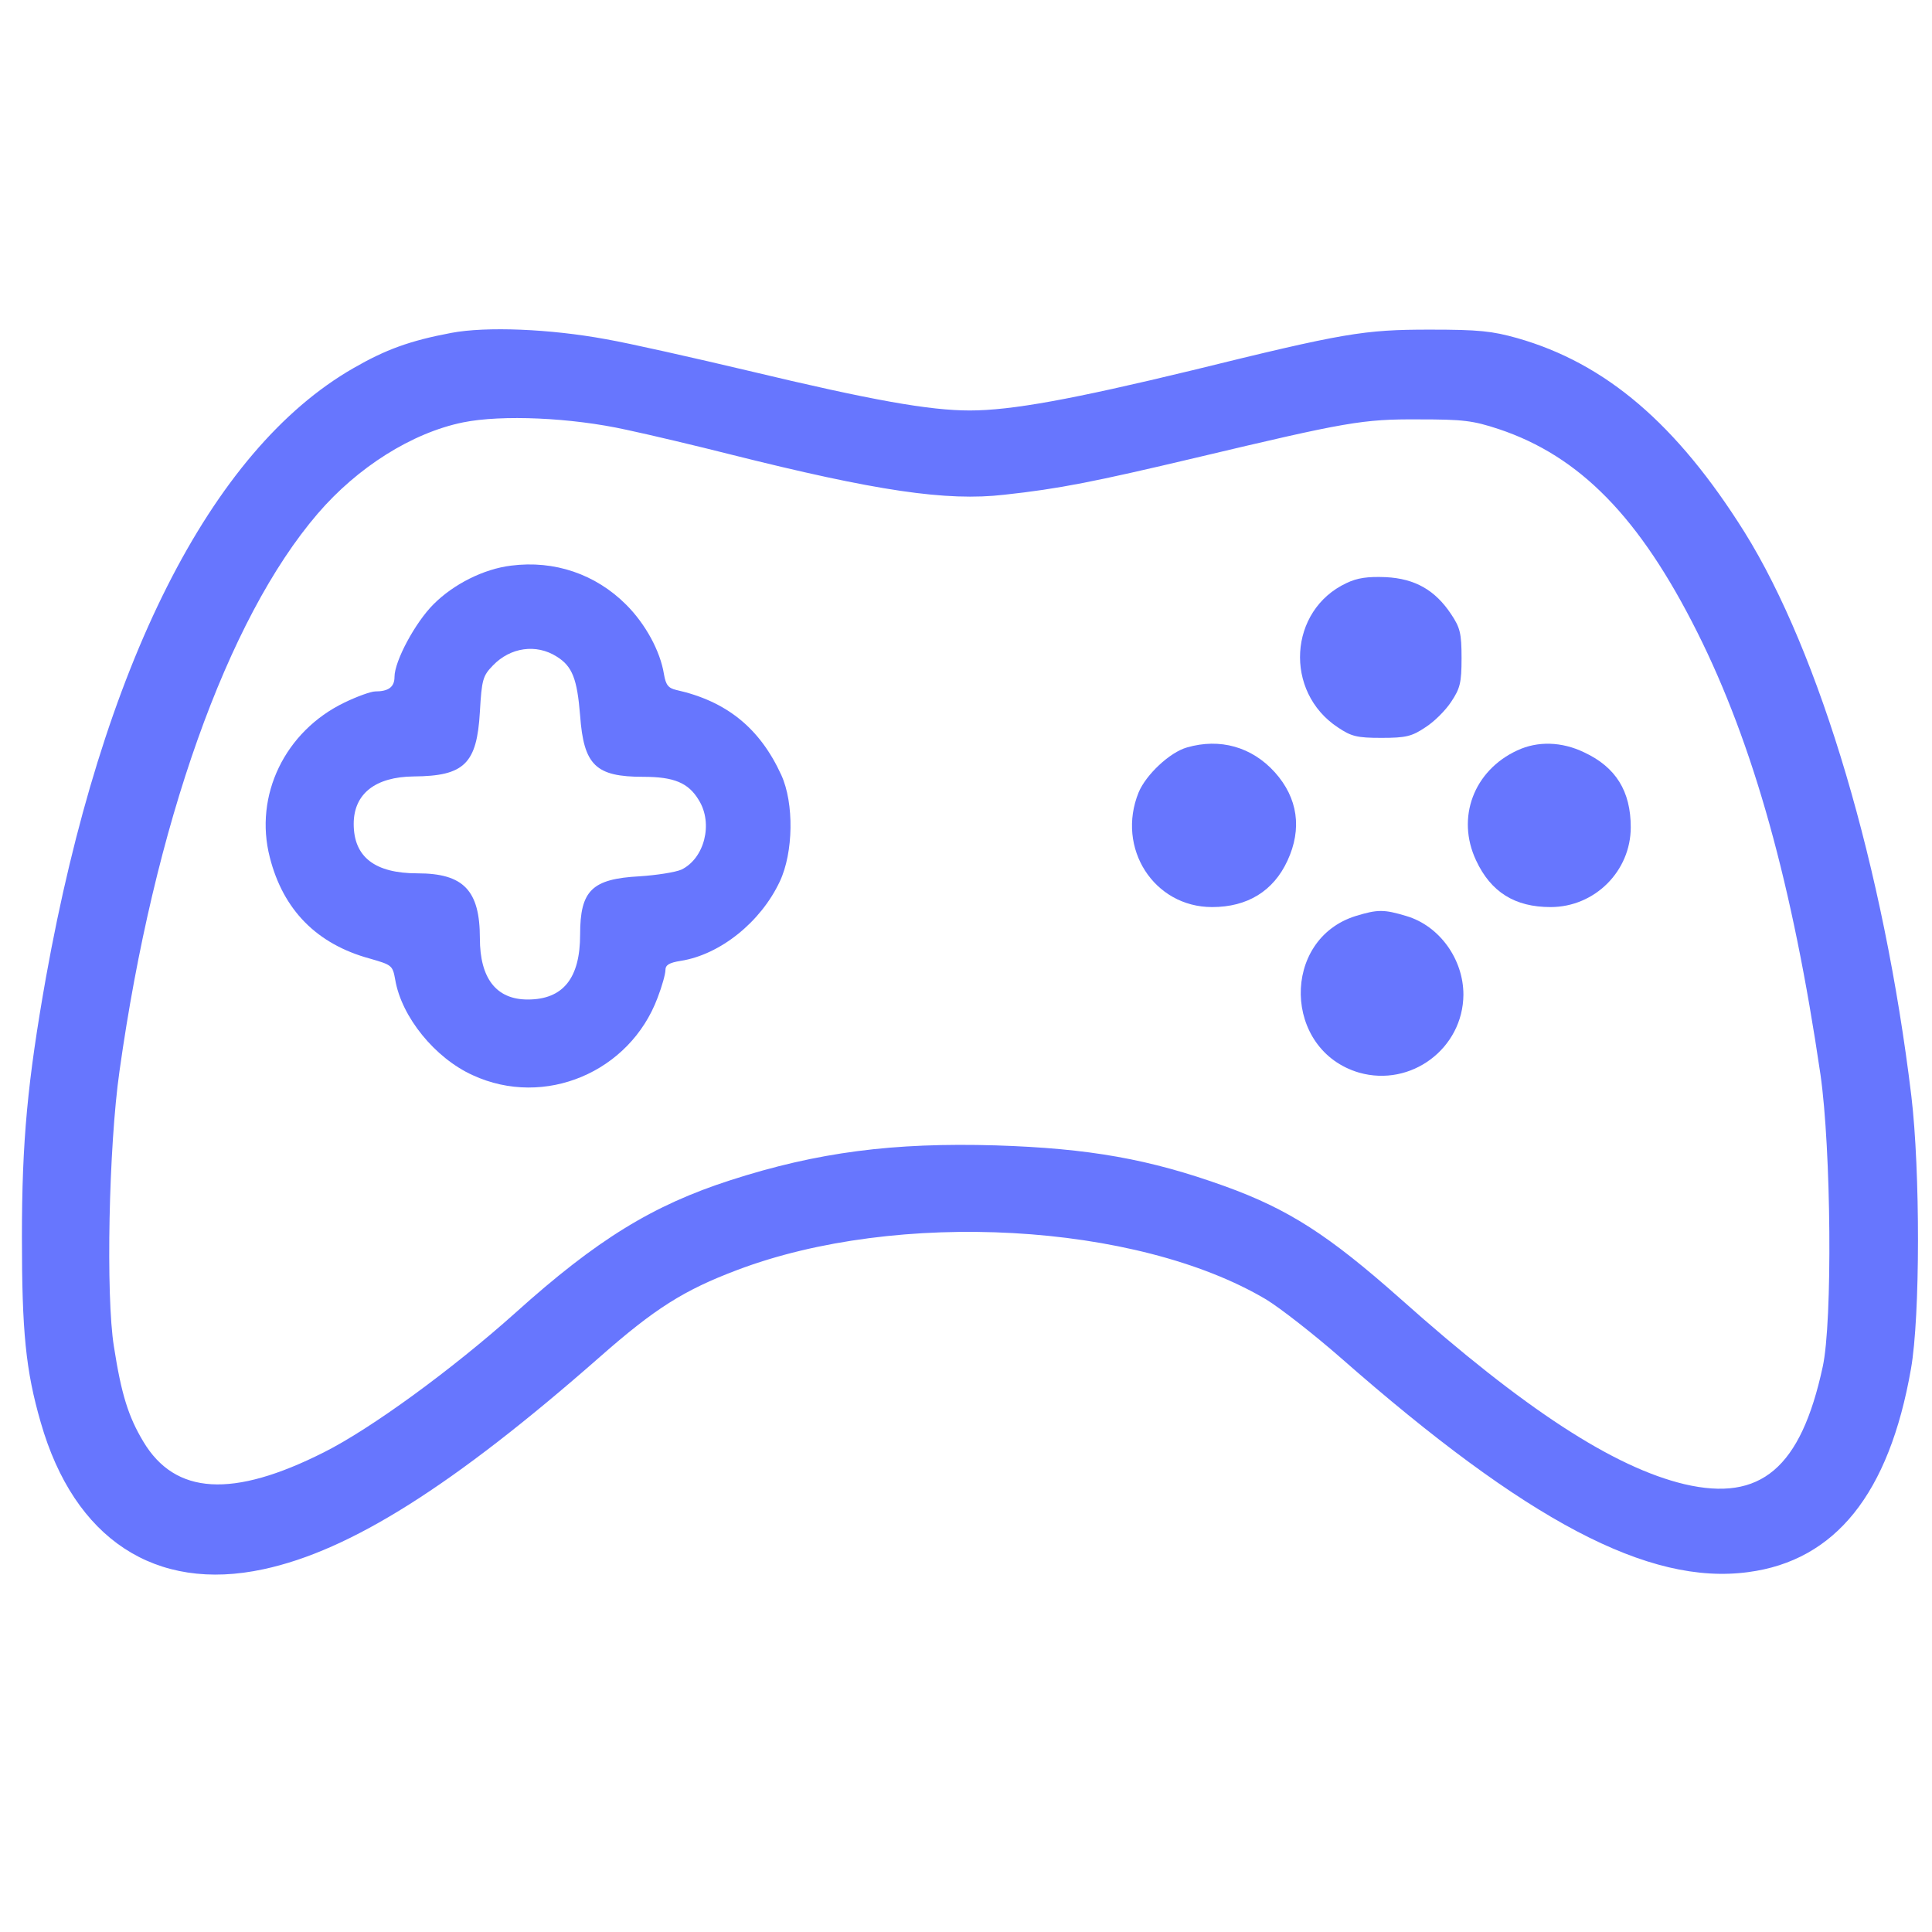 <svg width="26" height="26" viewBox="0 0 26 26" fill="none" xmlns="http://www.w3.org/2000/svg">
<g clip-path="url(#clip0_39_163)">
<path d="M6.073 4.48C5.514 4.585 5.189 4.705 4.755 4.955C2.832 6.059 1.373 8.956 0.619 13.151C0.37 14.555 0.295 15.359 0.295 16.647C0.295 17.916 0.345 18.441 0.549 19.145C0.999 20.713 2.093 21.432 3.546 21.118C4.715 20.868 6.098 19.994 8.061 18.271C8.815 17.606 9.205 17.362 9.919 17.092C12.077 16.273 15.293 16.453 17.037 17.486C17.226 17.601 17.681 17.956 18.041 18.271C20.548 20.473 22.186 21.337 23.525 21.157C24.698 21.003 25.423 20.104 25.717 18.421C25.842 17.716 25.842 15.753 25.722 14.749C25.353 11.693 24.494 8.791 23.475 7.158C22.566 5.709 21.612 4.89 20.418 4.55C20.078 4.455 19.904 4.436 19.244 4.436C18.35 4.436 18.09 4.48 16.038 4.985C14.429 5.374 13.61 5.524 13.051 5.524C12.507 5.524 11.742 5.389 10.074 4.99C9.335 4.815 8.471 4.62 8.156 4.565C7.402 4.426 6.543 4.391 6.073 4.48ZM8.431 5.784C8.76 5.854 9.39 6.004 9.824 6.114C11.792 6.608 12.736 6.748 13.515 6.658C14.255 6.578 14.729 6.483 16.098 6.159C18.12 5.679 18.335 5.639 19.094 5.644C19.689 5.644 19.819 5.659 20.168 5.774C21.262 6.139 22.066 6.963 22.84 8.506C23.599 10.02 24.124 11.908 24.499 14.46C24.643 15.464 24.663 17.786 24.529 18.395C24.234 19.759 23.694 20.213 22.671 19.974C21.722 19.749 20.513 18.965 18.845 17.477C17.881 16.622 17.341 16.273 16.482 15.963C15.468 15.598 14.659 15.454 13.4 15.414C12.022 15.374 11.003 15.504 9.829 15.883C8.79 16.218 8.036 16.677 6.932 17.671C6.083 18.43 4.995 19.225 4.36 19.544C3.132 20.164 2.357 20.119 1.928 19.399C1.728 19.065 1.633 18.765 1.533 18.121C1.423 17.442 1.463 15.429 1.608 14.415C2.073 11.103 3.057 8.331 4.275 6.913C4.81 6.289 5.544 5.824 6.233 5.684C6.753 5.579 7.687 5.619 8.431 5.784Z" fill="#6776FE"/>
<path d="M6.878 7.612C6.508 7.657 6.103 7.862 5.834 8.132C5.589 8.376 5.309 8.896 5.309 9.11C5.309 9.245 5.229 9.305 5.049 9.305C4.995 9.305 4.81 9.37 4.635 9.455C3.836 9.84 3.416 10.704 3.631 11.538C3.811 12.247 4.265 12.707 4.98 12.901C5.274 12.986 5.284 12.991 5.319 13.186C5.404 13.686 5.854 14.24 6.363 14.47C7.327 14.914 8.476 14.43 8.85 13.426C8.91 13.271 8.955 13.106 8.955 13.056C8.955 12.986 9.005 12.956 9.16 12.931C9.694 12.847 10.239 12.407 10.494 11.863C10.678 11.473 10.688 10.809 10.514 10.429C10.224 9.795 9.774 9.435 9.1 9.285C8.995 9.26 8.96 9.22 8.935 9.071C8.885 8.761 8.686 8.396 8.426 8.137C8.016 7.727 7.462 7.537 6.878 7.612ZM7.492 8.836C7.702 8.966 7.767 9.135 7.807 9.63C7.856 10.299 8.016 10.454 8.656 10.454C9.07 10.454 9.265 10.534 9.405 10.769C9.6 11.083 9.48 11.553 9.17 11.703C9.09 11.738 8.84 11.778 8.606 11.793C7.966 11.828 7.807 11.982 7.807 12.577C7.807 13.166 7.577 13.451 7.102 13.451C6.678 13.451 6.458 13.166 6.458 12.627C6.458 11.982 6.238 11.753 5.619 11.753C5.044 11.753 4.76 11.533 4.76 11.088C4.76 10.684 5.049 10.454 5.569 10.449C6.248 10.444 6.418 10.279 6.458 9.58C6.483 9.145 6.498 9.095 6.633 8.956C6.868 8.711 7.217 8.661 7.492 8.836Z" fill="#6776FE"/>
<path d="M18.12 7.847C17.341 8.211 17.276 9.31 18.006 9.79C18.185 9.91 18.26 9.93 18.59 9.93C18.92 9.93 19 9.91 19.179 9.79C19.299 9.715 19.454 9.56 19.529 9.445C19.649 9.265 19.669 9.19 19.669 8.856C19.669 8.521 19.649 8.446 19.529 8.266C19.314 7.942 19.044 7.787 18.65 7.767C18.405 7.757 18.265 7.777 18.12 7.847Z" fill="#6776FE"/>
<path d="M15.973 10.059C15.743 10.124 15.423 10.424 15.323 10.664C15.019 11.413 15.528 12.207 16.312 12.207C16.787 12.207 17.137 11.992 17.326 11.583C17.526 11.153 17.466 10.739 17.157 10.394C16.847 10.05 16.417 9.93 15.973 10.059Z" fill="#6776FE"/>
<path d="M20.418 10.099C19.834 10.369 19.594 11.003 19.864 11.578C20.063 12.007 20.388 12.207 20.867 12.207C21.462 12.207 21.946 11.723 21.946 11.133C21.946 10.649 21.747 10.324 21.317 10.124C21.017 9.98 20.693 9.97 20.418 10.099Z" fill="#6776FE"/>
<path d="M18.245 12.327C17.236 12.642 17.266 14.135 18.29 14.435C18.989 14.634 19.689 14.11 19.694 13.386C19.694 12.906 19.369 12.457 18.924 12.327C18.625 12.237 18.54 12.237 18.245 12.327Z" fill="#6776FE"/>
</g>
<defs>
<clipPath id="clip0_39_163">
<rect width="25.573" height="25.573" fill="white" transform="translate(0.265 0.015)"/>
</clipPath>
</defs>
</svg>
